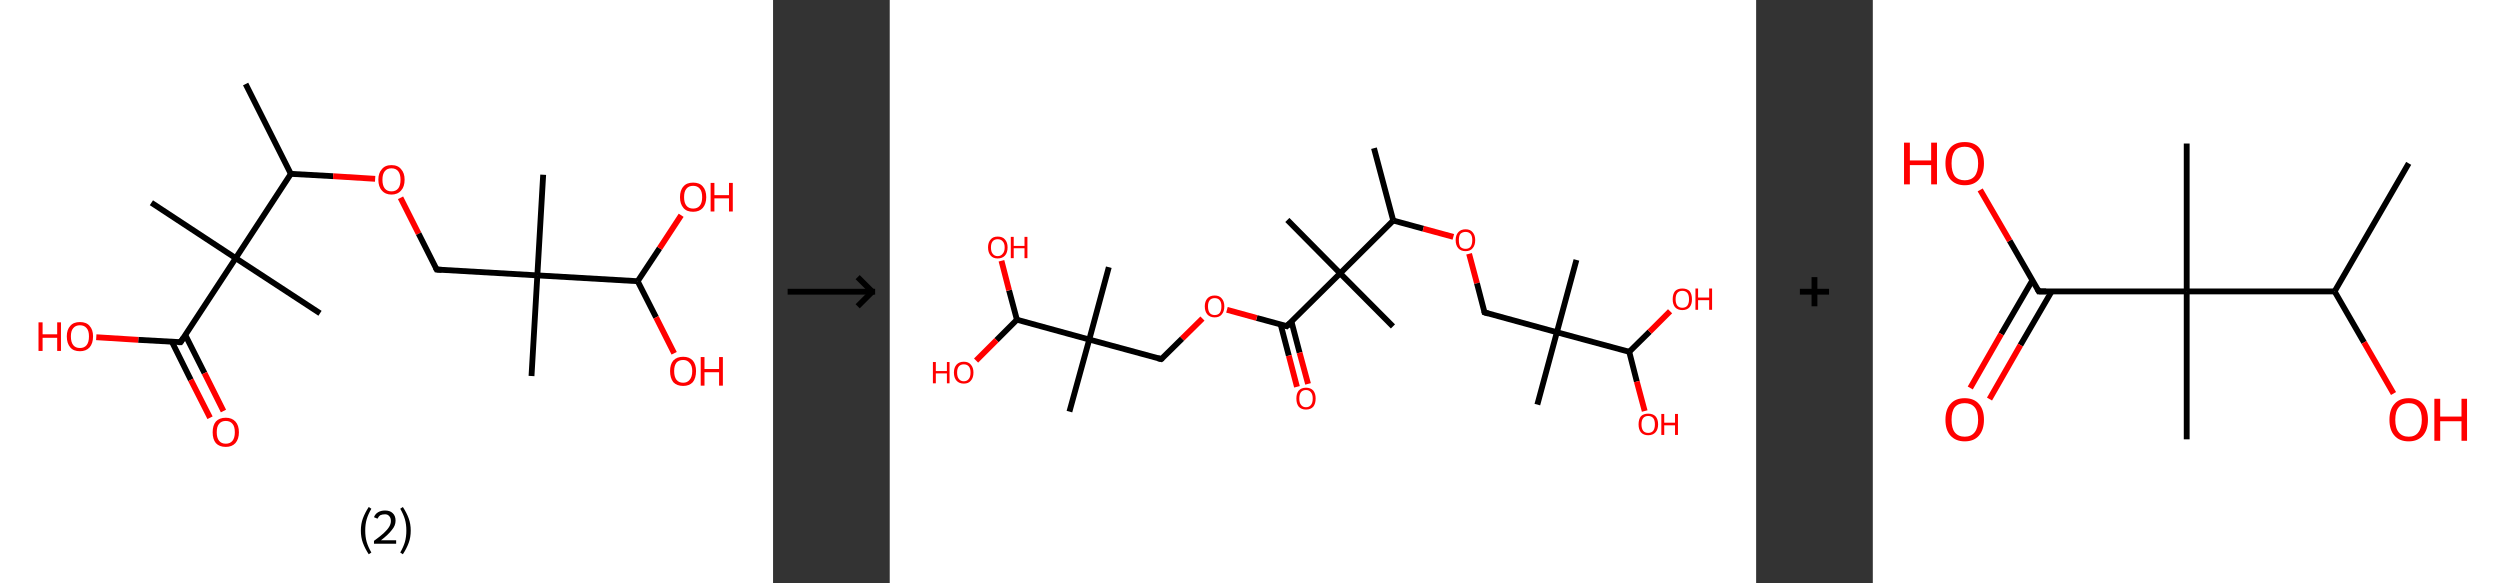 <?xml version='1.0' encoding='ASCII' standalone='yes'?>
<svg xmlns="http://www.w3.org/2000/svg" xmlns:xlink="http://www.w3.org/1999/xlink" version="1.1" width="857.0px" viewBox="0 0 857.0 200.0" height="200.0px">
  <rect x="0" y="0" width="857.0" height="200.0" fill="#333333" stroke="none"/>
  <g>
    <g transform="translate(0, 0) scale(1 1) "><!-- END OF HEADER -->
<rect style="opacity:1.0;fill:#FFFFFF;stroke:none" width="265.0" height="200.0" x="0.0" y="0.0"> </rect>
<path class="bond-0 atom-0 atom-1" d="M 84.2,28.8 L 99.7,59.6" style="fill:none;fill-rule:evenodd;stroke:#000000;stroke-width:2.0px;stroke-linecap:butt;stroke-linejoin:miter;stroke-opacity:1"/>
<path class="bond-1 atom-1 atom-2" d="M 99.7,59.6 L 114.2,60.4" style="fill:none;fill-rule:evenodd;stroke:#000000;stroke-width:2.0px;stroke-linecap:butt;stroke-linejoin:miter;stroke-opacity:1"/>
<path class="bond-1 atom-1 atom-2" d="M 114.2,60.4 L 128.6,61.3" style="fill:none;fill-rule:evenodd;stroke:#FF0000;stroke-width:2.0px;stroke-linecap:butt;stroke-linejoin:miter;stroke-opacity:1"/>
<path class="bond-2 atom-2 atom-3" d="M 137.3,67.8 L 143.5,80.1" style="fill:none;fill-rule:evenodd;stroke:#FF0000;stroke-width:2.0px;stroke-linecap:butt;stroke-linejoin:miter;stroke-opacity:1"/>
<path class="bond-2 atom-2 atom-3" d="M 143.5,80.1 L 149.7,92.4" style="fill:none;fill-rule:evenodd;stroke:#000000;stroke-width:2.0px;stroke-linecap:butt;stroke-linejoin:miter;stroke-opacity:1"/>
<path class="bond-3 atom-3 atom-4" d="M 149.7,92.4 L 184.2,94.4" style="fill:none;fill-rule:evenodd;stroke:#000000;stroke-width:2.0px;stroke-linecap:butt;stroke-linejoin:miter;stroke-opacity:1"/>
<path class="bond-4 atom-4 atom-5" d="M 184.2,94.4 L 186.2,59.9" style="fill:none;fill-rule:evenodd;stroke:#000000;stroke-width:2.0px;stroke-linecap:butt;stroke-linejoin:miter;stroke-opacity:1"/>
<path class="bond-5 atom-4 atom-6" d="M 184.2,94.4 L 182.2,128.9" style="fill:none;fill-rule:evenodd;stroke:#000000;stroke-width:2.0px;stroke-linecap:butt;stroke-linejoin:miter;stroke-opacity:1"/>
<path class="bond-6 atom-4 atom-7" d="M 184.2,94.4 L 218.6,96.4" style="fill:none;fill-rule:evenodd;stroke:#000000;stroke-width:2.0px;stroke-linecap:butt;stroke-linejoin:miter;stroke-opacity:1"/>
<path class="bond-7 atom-7 atom-8" d="M 218.6,96.4 L 226.1,85.1" style="fill:none;fill-rule:evenodd;stroke:#000000;stroke-width:2.0px;stroke-linecap:butt;stroke-linejoin:miter;stroke-opacity:1"/>
<path class="bond-7 atom-7 atom-8" d="M 226.1,85.1 L 233.5,73.8" style="fill:none;fill-rule:evenodd;stroke:#FF0000;stroke-width:2.0px;stroke-linecap:butt;stroke-linejoin:miter;stroke-opacity:1"/>
<path class="bond-8 atom-7 atom-9" d="M 218.6,96.4 L 224.9,108.8" style="fill:none;fill-rule:evenodd;stroke:#000000;stroke-width:2.0px;stroke-linecap:butt;stroke-linejoin:miter;stroke-opacity:1"/>
<path class="bond-8 atom-7 atom-9" d="M 224.9,108.8 L 231.1,121.1" style="fill:none;fill-rule:evenodd;stroke:#FF0000;stroke-width:2.0px;stroke-linecap:butt;stroke-linejoin:miter;stroke-opacity:1"/>
<path class="bond-9 atom-1 atom-10" d="M 99.7,59.6 L 80.8,88.5" style="fill:none;fill-rule:evenodd;stroke:#000000;stroke-width:2.0px;stroke-linecap:butt;stroke-linejoin:miter;stroke-opacity:1"/>
<path class="bond-10 atom-10 atom-11" d="M 80.8,88.5 L 51.9,69.5" style="fill:none;fill-rule:evenodd;stroke:#000000;stroke-width:2.0px;stroke-linecap:butt;stroke-linejoin:miter;stroke-opacity:1"/>
<path class="bond-11 atom-10 atom-12" d="M 80.8,88.5 L 109.7,107.4" style="fill:none;fill-rule:evenodd;stroke:#000000;stroke-width:2.0px;stroke-linecap:butt;stroke-linejoin:miter;stroke-opacity:1"/>
<path class="bond-12 atom-10 atom-13" d="M 80.8,88.5 L 61.9,117.3" style="fill:none;fill-rule:evenodd;stroke:#000000;stroke-width:2.0px;stroke-linecap:butt;stroke-linejoin:miter;stroke-opacity:1"/>
<path class="bond-13 atom-13 atom-14" d="M 58.9,117.1 L 65.4,130.2" style="fill:none;fill-rule:evenodd;stroke:#000000;stroke-width:2.0px;stroke-linecap:butt;stroke-linejoin:miter;stroke-opacity:1"/>
<path class="bond-13 atom-13 atom-14" d="M 65.4,130.2 L 72.0,143.2" style="fill:none;fill-rule:evenodd;stroke:#FF0000;stroke-width:2.0px;stroke-linecap:butt;stroke-linejoin:miter;stroke-opacity:1"/>
<path class="bond-13 atom-13 atom-14" d="M 63.5,114.8 L 70.1,127.9" style="fill:none;fill-rule:evenodd;stroke:#000000;stroke-width:2.0px;stroke-linecap:butt;stroke-linejoin:miter;stroke-opacity:1"/>
<path class="bond-13 atom-13 atom-14" d="M 70.1,127.9 L 76.6,140.9" style="fill:none;fill-rule:evenodd;stroke:#FF0000;stroke-width:2.0px;stroke-linecap:butt;stroke-linejoin:miter;stroke-opacity:1"/>
<path class="bond-14 atom-13 atom-15" d="M 61.9,117.3 L 47.4,116.5" style="fill:none;fill-rule:evenodd;stroke:#000000;stroke-width:2.0px;stroke-linecap:butt;stroke-linejoin:miter;stroke-opacity:1"/>
<path class="bond-14 atom-13 atom-15" d="M 47.4,116.5 L 33.0,115.6" style="fill:none;fill-rule:evenodd;stroke:#FF0000;stroke-width:2.0px;stroke-linecap:butt;stroke-linejoin:miter;stroke-opacity:1"/>
<path d="M 149.4,91.8 L 149.7,92.4 L 151.4,92.5" style="fill:none;stroke:#000000;stroke-width:2.0px;stroke-linecap:butt;stroke-linejoin:miter;stroke-opacity:1;"/>
<path d="M 62.8,115.9 L 61.9,117.3 L 61.1,117.3" style="fill:none;stroke:#000000;stroke-width:2.0px;stroke-linecap:butt;stroke-linejoin:miter;stroke-opacity:1;"/>
<path class="atom-2" d="M 129.7 61.6 Q 129.7 59.3, 130.9 58.0 Q 132.0 56.6, 134.2 56.6 Q 136.4 56.6, 137.5 58.0 Q 138.7 59.3, 138.7 61.6 Q 138.7 64.0, 137.5 65.3 Q 136.3 66.7, 134.2 66.7 Q 132.1 66.7, 130.9 65.3 Q 129.7 64.0, 129.7 61.6 M 134.2 65.6 Q 135.7 65.6, 136.5 64.6 Q 137.3 63.6, 137.3 61.6 Q 137.3 59.7, 136.5 58.7 Q 135.7 57.7, 134.2 57.7 Q 132.7 57.7, 131.9 58.7 Q 131.1 59.7, 131.1 61.6 Q 131.1 63.6, 131.9 64.6 Q 132.7 65.6, 134.2 65.6 " fill="#FF0000"/>
<path class="atom-8" d="M 233.1 67.6 Q 233.1 65.2, 234.3 63.9 Q 235.4 62.6, 237.6 62.6 Q 239.8 62.6, 240.9 63.9 Q 242.1 65.2, 242.1 67.6 Q 242.1 69.9, 240.9 71.3 Q 239.7 72.6, 237.6 72.6 Q 235.4 72.6, 234.3 71.3 Q 233.1 69.9, 233.1 67.6 M 237.6 71.5 Q 239.1 71.5, 239.9 70.5 Q 240.7 69.5, 240.7 67.6 Q 240.7 65.6, 239.9 64.7 Q 239.1 63.7, 237.6 63.7 Q 236.1 63.7, 235.3 64.7 Q 234.5 65.6, 234.5 67.6 Q 234.5 69.5, 235.3 70.5 Q 236.1 71.5, 237.6 71.5 " fill="#FF0000"/>
<path class="atom-8" d="M 243.6 62.7 L 244.9 62.7 L 244.9 66.9 L 249.9 66.9 L 249.9 62.7 L 251.2 62.7 L 251.2 72.5 L 249.9 72.5 L 249.9 68.0 L 244.9 68.0 L 244.9 72.5 L 243.6 72.5 L 243.6 62.7 " fill="#FF0000"/>
<path class="atom-9" d="M 229.7 127.2 Q 229.7 124.9, 230.8 123.6 Q 232.0 122.3, 234.2 122.3 Q 236.3 122.3, 237.5 123.6 Q 238.6 124.9, 238.6 127.2 Q 238.6 129.6, 237.5 131.0 Q 236.3 132.3, 234.2 132.3 Q 232.0 132.3, 230.8 131.0 Q 229.7 129.6, 229.7 127.2 M 234.2 131.2 Q 235.6 131.2, 236.4 130.2 Q 237.3 129.2, 237.3 127.2 Q 237.3 125.3, 236.4 124.4 Q 235.6 123.4, 234.2 123.4 Q 232.7 123.4, 231.9 124.3 Q 231.1 125.3, 231.1 127.2 Q 231.1 129.2, 231.9 130.2 Q 232.7 131.2, 234.2 131.2 " fill="#FF0000"/>
<path class="atom-9" d="M 240.2 122.4 L 241.5 122.4 L 241.5 126.5 L 246.5 126.5 L 246.5 122.4 L 247.8 122.4 L 247.8 132.2 L 246.5 132.2 L 246.5 127.6 L 241.5 127.6 L 241.5 132.2 L 240.2 132.2 L 240.2 122.4 " fill="#FF0000"/>
<path class="atom-14" d="M 72.9 148.2 Q 72.9 145.8, 74.0 144.5 Q 75.2 143.2, 77.4 143.2 Q 79.5 143.2, 80.7 144.5 Q 81.9 145.8, 81.9 148.2 Q 81.9 150.5, 80.7 151.9 Q 79.5 153.2, 77.4 153.2 Q 75.2 153.2, 74.0 151.9 Q 72.9 150.6, 72.9 148.2 M 77.4 152.1 Q 78.9 152.1, 79.7 151.1 Q 80.5 150.1, 80.5 148.2 Q 80.5 146.2, 79.7 145.3 Q 78.9 144.3, 77.4 144.3 Q 75.9 144.3, 75.1 145.3 Q 74.3 146.2, 74.3 148.2 Q 74.3 150.1, 75.1 151.1 Q 75.9 152.1, 77.4 152.1 " fill="#FF0000"/>
<path class="atom-15" d="M 13.2 110.5 L 14.6 110.5 L 14.6 114.6 L 19.6 114.6 L 19.6 110.5 L 20.9 110.5 L 20.9 120.3 L 19.6 120.3 L 19.6 115.8 L 14.6 115.8 L 14.6 120.3 L 13.2 120.3 L 13.2 110.5 " fill="#FF0000"/>
<path class="atom-15" d="M 22.9 115.3 Q 22.9 113.0, 24.1 111.7 Q 25.2 110.4, 27.4 110.4 Q 29.6 110.4, 30.7 111.7 Q 31.9 113.0, 31.9 115.3 Q 31.9 117.7, 30.7 119.1 Q 29.5 120.4, 27.4 120.4 Q 25.2 120.4, 24.1 119.1 Q 22.9 117.7, 22.9 115.3 M 27.4 119.3 Q 28.9 119.3, 29.7 118.3 Q 30.5 117.3, 30.5 115.3 Q 30.5 113.4, 29.7 112.5 Q 28.9 111.5, 27.4 111.5 Q 25.9 111.5, 25.1 112.5 Q 24.3 113.4, 24.3 115.3 Q 24.3 117.3, 25.1 118.3 Q 25.9 119.3, 27.4 119.3 " fill="#FF0000"/>
<path class="legend" d="M 123.7 181.9 Q 123.7 179.6, 124.4 177.7 Q 125.1 175.8, 126.4 173.8 L 127.3 174.4 Q 126.2 176.3, 125.7 178.0 Q 125.2 179.7, 125.2 181.9 Q 125.2 184.0, 125.7 185.8 Q 126.2 187.5, 127.3 189.4 L 126.4 190.0 Q 125.1 188.0, 124.4 186.1 Q 123.7 184.2, 123.7 181.9 " fill="#000000"/>
<path class="legend" d="M 128.2 177.3 Q 128.6 176.2, 129.6 175.6 Q 130.6 175.0, 132.0 175.0 Q 133.7 175.0, 134.6 175.9 Q 135.6 176.8, 135.6 178.5 Q 135.6 180.2, 134.3 181.7 Q 133.1 183.3, 130.6 185.2 L 135.8 185.2 L 135.8 186.4 L 128.2 186.4 L 128.2 185.4 Q 130.3 183.9, 131.5 182.8 Q 132.8 181.6, 133.4 180.6 Q 134.0 179.6, 134.0 178.6 Q 134.0 177.5, 133.4 176.9 Q 132.9 176.3, 132.0 176.3 Q 131.1 176.3, 130.4 176.6 Q 129.8 177.0, 129.4 177.8 L 128.2 177.3 " fill="#000000"/>
<path class="legend" d="M 140.8 181.9 Q 140.8 184.2, 140.1 186.1 Q 139.4 188.0, 138.1 190.0 L 137.2 189.4 Q 138.3 187.5, 138.8 185.8 Q 139.3 184.0, 139.3 181.9 Q 139.3 179.7, 138.8 178.0 Q 138.3 176.3, 137.2 174.4 L 138.1 173.8 Q 139.4 175.8, 140.1 177.7 Q 140.8 179.6, 140.8 181.9 " fill="#000000"/>
</g>
    <g transform="translate(265.0, 0) scale(1 1) "><line x1="5" y1="100" x2="35" y2="100" style="stroke:rgb(0,0,0);stroke-width:2"/>
  <line x1="34" y1="100" x2="29" y2="95" style="stroke:rgb(0,0,0);stroke-width:2"/>
  <line x1="34" y1="100" x2="29" y2="105" style="stroke:rgb(0,0,0);stroke-width:2"/>
</g>
    <g transform="translate(305.0, 0) scale(1 1) "><!-- END OF HEADER -->
<rect style="opacity:1.0;fill:#FFFFFF;stroke:none" width="297.0" height="200.0" x="0.0" y="0.0"> </rect>
<path class="bond-0 atom-0 atom-1" d="M 166.0,50.8 L 172.6,75.6" style="fill:none;fill-rule:evenodd;stroke:#000000;stroke-width:2.0px;stroke-linecap:butt;stroke-linejoin:miter;stroke-opacity:1"/>
<path class="bond-1 atom-1 atom-2" d="M 172.6,75.6 L 182.9,78.4" style="fill:none;fill-rule:evenodd;stroke:#000000;stroke-width:2.0px;stroke-linecap:butt;stroke-linejoin:miter;stroke-opacity:1"/>
<path class="bond-1 atom-1 atom-2" d="M 182.9,78.4 L 193.2,81.2" style="fill:none;fill-rule:evenodd;stroke:#FF0000;stroke-width:2.0px;stroke-linecap:butt;stroke-linejoin:miter;stroke-opacity:1"/>
<path class="bond-2 atom-2 atom-3" d="M 198.6,87.0 L 201.3,97.1" style="fill:none;fill-rule:evenodd;stroke:#FF0000;stroke-width:2.0px;stroke-linecap:butt;stroke-linejoin:miter;stroke-opacity:1"/>
<path class="bond-2 atom-2 atom-3" d="M 201.3,97.1 L 203.9,107.1" style="fill:none;fill-rule:evenodd;stroke:#000000;stroke-width:2.0px;stroke-linecap:butt;stroke-linejoin:miter;stroke-opacity:1"/>
<path class="bond-3 atom-3 atom-4" d="M 203.9,107.1 L 228.7,113.9" style="fill:none;fill-rule:evenodd;stroke:#000000;stroke-width:2.0px;stroke-linecap:butt;stroke-linejoin:miter;stroke-opacity:1"/>
<path class="bond-4 atom-4 atom-5" d="M 228.7,113.9 L 235.4,89.1" style="fill:none;fill-rule:evenodd;stroke:#000000;stroke-width:2.0px;stroke-linecap:butt;stroke-linejoin:miter;stroke-opacity:1"/>
<path class="bond-5 atom-4 atom-6" d="M 228.7,113.9 L 222.0,138.7" style="fill:none;fill-rule:evenodd;stroke:#000000;stroke-width:2.0px;stroke-linecap:butt;stroke-linejoin:miter;stroke-opacity:1"/>
<path class="bond-6 atom-4 atom-7" d="M 228.7,113.9 L 253.5,120.6" style="fill:none;fill-rule:evenodd;stroke:#000000;stroke-width:2.0px;stroke-linecap:butt;stroke-linejoin:miter;stroke-opacity:1"/>
<path class="bond-7 atom-7 atom-8" d="M 253.5,120.6 L 260.5,113.7" style="fill:none;fill-rule:evenodd;stroke:#000000;stroke-width:2.0px;stroke-linecap:butt;stroke-linejoin:miter;stroke-opacity:1"/>
<path class="bond-7 atom-7 atom-8" d="M 260.5,113.7 L 267.5,106.7" style="fill:none;fill-rule:evenodd;stroke:#FF0000;stroke-width:2.0px;stroke-linecap:butt;stroke-linejoin:miter;stroke-opacity:1"/>
<path class="bond-8 atom-7 atom-9" d="M 253.5,120.6 L 256.1,130.8" style="fill:none;fill-rule:evenodd;stroke:#000000;stroke-width:2.0px;stroke-linecap:butt;stroke-linejoin:miter;stroke-opacity:1"/>
<path class="bond-8 atom-7 atom-9" d="M 256.1,130.8 L 258.8,140.9" style="fill:none;fill-rule:evenodd;stroke:#FF0000;stroke-width:2.0px;stroke-linecap:butt;stroke-linejoin:miter;stroke-opacity:1"/>
<path class="bond-9 atom-1 atom-10" d="M 172.6,75.6 L 154.4,93.7" style="fill:none;fill-rule:evenodd;stroke:#000000;stroke-width:2.0px;stroke-linecap:butt;stroke-linejoin:miter;stroke-opacity:1"/>
<path class="bond-10 atom-10 atom-11" d="M 154.4,93.7 L 136.3,75.4" style="fill:none;fill-rule:evenodd;stroke:#000000;stroke-width:2.0px;stroke-linecap:butt;stroke-linejoin:miter;stroke-opacity:1"/>
<path class="bond-11 atom-10 atom-12" d="M 154.4,93.7 L 172.5,111.9" style="fill:none;fill-rule:evenodd;stroke:#000000;stroke-width:2.0px;stroke-linecap:butt;stroke-linejoin:miter;stroke-opacity:1"/>
<path class="bond-12 atom-10 atom-13" d="M 154.4,93.7 L 136.1,111.8" style="fill:none;fill-rule:evenodd;stroke:#000000;stroke-width:2.0px;stroke-linecap:butt;stroke-linejoin:miter;stroke-opacity:1"/>
<path class="bond-13 atom-13 atom-14" d="M 134.0,111.2 L 136.8,121.9" style="fill:none;fill-rule:evenodd;stroke:#000000;stroke-width:2.0px;stroke-linecap:butt;stroke-linejoin:miter;stroke-opacity:1"/>
<path class="bond-13 atom-13 atom-14" d="M 136.8,121.9 L 139.6,132.6" style="fill:none;fill-rule:evenodd;stroke:#FF0000;stroke-width:2.0px;stroke-linecap:butt;stroke-linejoin:miter;stroke-opacity:1"/>
<path class="bond-13 atom-13 atom-14" d="M 137.7,110.2 L 140.5,120.9" style="fill:none;fill-rule:evenodd;stroke:#000000;stroke-width:2.0px;stroke-linecap:butt;stroke-linejoin:miter;stroke-opacity:1"/>
<path class="bond-13 atom-13 atom-14" d="M 140.5,120.9 L 143.4,131.6" style="fill:none;fill-rule:evenodd;stroke:#FF0000;stroke-width:2.0px;stroke-linecap:butt;stroke-linejoin:miter;stroke-opacity:1"/>
<path class="bond-14 atom-13 atom-15" d="M 136.1,111.8 L 125.8,109.0" style="fill:none;fill-rule:evenodd;stroke:#000000;stroke-width:2.0px;stroke-linecap:butt;stroke-linejoin:miter;stroke-opacity:1"/>
<path class="bond-14 atom-13 atom-15" d="M 125.8,109.0 L 115.6,106.2" style="fill:none;fill-rule:evenodd;stroke:#FF0000;stroke-width:2.0px;stroke-linecap:butt;stroke-linejoin:miter;stroke-opacity:1"/>
<path class="bond-15 atom-15 atom-16" d="M 107.2,109.2 L 100.2,116.1" style="fill:none;fill-rule:evenodd;stroke:#FF0000;stroke-width:2.0px;stroke-linecap:butt;stroke-linejoin:miter;stroke-opacity:1"/>
<path class="bond-15 atom-15 atom-16" d="M 100.2,116.1 L 93.1,123.1" style="fill:none;fill-rule:evenodd;stroke:#000000;stroke-width:2.0px;stroke-linecap:butt;stroke-linejoin:miter;stroke-opacity:1"/>
<path class="bond-16 atom-16 atom-17" d="M 93.1,123.1 L 68.4,116.4" style="fill:none;fill-rule:evenodd;stroke:#000000;stroke-width:2.0px;stroke-linecap:butt;stroke-linejoin:miter;stroke-opacity:1"/>
<path class="bond-17 atom-17 atom-18" d="M 68.4,116.4 L 75.1,91.6" style="fill:none;fill-rule:evenodd;stroke:#000000;stroke-width:2.0px;stroke-linecap:butt;stroke-linejoin:miter;stroke-opacity:1"/>
<path class="bond-18 atom-17 atom-19" d="M 68.4,116.4 L 61.6,141.1" style="fill:none;fill-rule:evenodd;stroke:#000000;stroke-width:2.0px;stroke-linecap:butt;stroke-linejoin:miter;stroke-opacity:1"/>
<path class="bond-19 atom-17 atom-20" d="M 68.4,116.4 L 43.6,109.6" style="fill:none;fill-rule:evenodd;stroke:#000000;stroke-width:2.0px;stroke-linecap:butt;stroke-linejoin:miter;stroke-opacity:1"/>
<path class="bond-20 atom-20 atom-21" d="M 43.6,109.6 L 40.9,99.5" style="fill:none;fill-rule:evenodd;stroke:#000000;stroke-width:2.0px;stroke-linecap:butt;stroke-linejoin:miter;stroke-opacity:1"/>
<path class="bond-20 atom-20 atom-21" d="M 40.9,99.5 L 38.3,89.4" style="fill:none;fill-rule:evenodd;stroke:#FF0000;stroke-width:2.0px;stroke-linecap:butt;stroke-linejoin:miter;stroke-opacity:1"/>
<path class="bond-21 atom-20 atom-22" d="M 43.6,109.6 L 36.6,116.6" style="fill:none;fill-rule:evenodd;stroke:#000000;stroke-width:2.0px;stroke-linecap:butt;stroke-linejoin:miter;stroke-opacity:1"/>
<path class="bond-21 atom-20 atom-22" d="M 36.6,116.6 L 29.6,123.6" style="fill:none;fill-rule:evenodd;stroke:#FF0000;stroke-width:2.0px;stroke-linecap:butt;stroke-linejoin:miter;stroke-opacity:1"/>
<path d="M 203.8,106.6 L 203.9,107.1 L 205.2,107.5" style="fill:none;stroke:#000000;stroke-width:2.0px;stroke-linecap:butt;stroke-linejoin:miter;stroke-opacity:1;"/>
<path d="M 137.1,110.9 L 136.1,111.8 L 135.6,111.6" style="fill:none;stroke:#000000;stroke-width:2.0px;stroke-linecap:butt;stroke-linejoin:miter;stroke-opacity:1;"/>
<path d="M 93.5,122.8 L 93.1,123.1 L 91.9,122.8" style="fill:none;stroke:#000000;stroke-width:2.0px;stroke-linecap:butt;stroke-linejoin:miter;stroke-opacity:1;"/>
<path class="atom-2" d="M 194.0 82.3 Q 194.0 80.6, 194.9 79.6 Q 195.8 78.6, 197.4 78.6 Q 199.0 78.6, 199.8 79.6 Q 200.7 80.6, 200.7 82.3 Q 200.7 84.1, 199.8 85.1 Q 199.0 86.1, 197.4 86.1 Q 195.8 86.1, 194.9 85.1 Q 194.0 84.1, 194.0 82.3 M 197.4 85.3 Q 198.5 85.3, 199.1 84.6 Q 199.7 83.8, 199.7 82.3 Q 199.7 80.9, 199.1 80.2 Q 198.5 79.5, 197.4 79.5 Q 196.3 79.5, 195.6 80.2 Q 195.1 80.9, 195.1 82.3 Q 195.1 83.8, 195.6 84.6 Q 196.3 85.3, 197.4 85.3 " fill="#FF0000"/>
<path class="atom-8" d="M 268.4 102.6 Q 268.4 100.8, 269.2 99.8 Q 270.1 98.9, 271.7 98.9 Q 273.3 98.9, 274.2 99.8 Q 275.0 100.8, 275.0 102.6 Q 275.0 104.3, 274.2 105.3 Q 273.3 106.3, 271.7 106.3 Q 270.1 106.3, 269.2 105.3 Q 268.4 104.3, 268.4 102.6 M 271.7 105.5 Q 272.8 105.5, 273.4 104.8 Q 274.0 104.0, 274.0 102.6 Q 274.0 101.1, 273.4 100.4 Q 272.8 99.7, 271.7 99.7 Q 270.6 99.7, 270.0 100.4 Q 269.4 101.1, 269.4 102.6 Q 269.4 104.0, 270.0 104.8 Q 270.6 105.5, 271.7 105.5 " fill="#FF0000"/>
<path class="atom-8" d="M 276.2 98.9 L 277.1 98.9 L 277.1 102.0 L 280.9 102.0 L 280.9 98.9 L 281.9 98.9 L 281.9 106.2 L 280.9 106.2 L 280.9 102.9 L 277.1 102.9 L 277.1 106.2 L 276.2 106.2 L 276.2 98.9 " fill="#FF0000"/>
<path class="atom-9" d="M 256.7 145.5 Q 256.7 143.7, 257.5 142.7 Q 258.4 141.8, 260.0 141.8 Q 261.6 141.8, 262.5 142.7 Q 263.4 143.7, 263.4 145.5 Q 263.4 147.2, 262.5 148.2 Q 261.6 149.2, 260.0 149.2 Q 258.4 149.2, 257.5 148.2 Q 256.7 147.2, 256.7 145.5 M 260.0 148.4 Q 261.1 148.4, 261.7 147.7 Q 262.3 146.9, 262.3 145.5 Q 262.3 144.0, 261.7 143.3 Q 261.1 142.6, 260.0 142.6 Q 258.9 142.6, 258.3 143.3 Q 257.7 144.0, 257.7 145.5 Q 257.7 146.9, 258.3 147.7 Q 258.9 148.4, 260.0 148.4 " fill="#FF0000"/>
<path class="atom-9" d="M 264.5 141.9 L 265.5 141.9 L 265.5 144.9 L 269.2 144.9 L 269.2 141.9 L 270.2 141.9 L 270.2 149.1 L 269.2 149.1 L 269.2 145.8 L 265.5 145.8 L 265.5 149.1 L 264.5 149.1 L 264.5 141.9 " fill="#FF0000"/>
<path class="atom-14" d="M 139.4 136.6 Q 139.4 134.9, 140.2 133.9 Q 141.1 132.9, 142.7 132.9 Q 144.3 132.9, 145.2 133.9 Q 146.0 134.9, 146.0 136.6 Q 146.0 138.4, 145.2 139.4 Q 144.3 140.4, 142.7 140.4 Q 141.1 140.4, 140.2 139.4 Q 139.4 138.4, 139.4 136.6 M 142.7 139.6 Q 143.8 139.6, 144.4 138.8 Q 145.0 138.1, 145.0 136.6 Q 145.0 135.2, 144.4 134.5 Q 143.8 133.7, 142.7 133.7 Q 141.6 133.7, 141.0 134.4 Q 140.4 135.2, 140.4 136.6 Q 140.4 138.1, 141.0 138.8 Q 141.6 139.6, 142.7 139.6 " fill="#FF0000"/>
<path class="atom-15" d="M 108.0 105.0 Q 108.0 103.3, 108.9 102.3 Q 109.8 101.3, 111.4 101.3 Q 113.0 101.3, 113.8 102.3 Q 114.7 103.3, 114.7 105.0 Q 114.7 106.8, 113.8 107.8 Q 113.0 108.8, 111.4 108.8 Q 109.8 108.8, 108.9 107.8 Q 108.0 106.8, 108.0 105.0 M 111.4 108.0 Q 112.5 108.0, 113.1 107.3 Q 113.7 106.5, 113.7 105.0 Q 113.7 103.6, 113.1 102.9 Q 112.5 102.2, 111.4 102.2 Q 110.3 102.2, 109.7 102.9 Q 109.1 103.6, 109.1 105.0 Q 109.1 106.5, 109.7 107.3 Q 110.3 108.0, 111.4 108.0 " fill="#FF0000"/>
<path class="atom-21" d="M 33.7 84.8 Q 33.7 83.1, 34.6 82.1 Q 35.4 81.1, 37.0 81.1 Q 38.7 81.1, 39.5 82.1 Q 40.4 83.1, 40.4 84.8 Q 40.4 86.6, 39.5 87.6 Q 38.6 88.6, 37.0 88.6 Q 35.4 88.6, 34.6 87.6 Q 33.7 86.6, 33.7 84.8 M 37.0 87.8 Q 38.1 87.8, 38.7 87.0 Q 39.4 86.3, 39.4 84.8 Q 39.4 83.4, 38.7 82.7 Q 38.1 82.0, 37.0 82.0 Q 35.9 82.0, 35.3 82.7 Q 34.7 83.4, 34.7 84.8 Q 34.7 86.3, 35.3 87.0 Q 35.9 87.8, 37.0 87.8 " fill="#FF0000"/>
<path class="atom-21" d="M 41.5 81.2 L 42.5 81.2 L 42.5 84.3 L 46.2 84.3 L 46.2 81.2 L 47.2 81.2 L 47.2 88.5 L 46.2 88.5 L 46.2 85.1 L 42.5 85.1 L 42.5 88.5 L 41.5 88.5 L 41.5 81.2 " fill="#FF0000"/>
<path class="atom-22" d="M 14.8 124.1 L 15.8 124.1 L 15.8 127.2 L 19.6 127.2 L 19.6 124.1 L 20.5 124.1 L 20.5 131.4 L 19.6 131.4 L 19.6 128.0 L 15.8 128.0 L 15.8 131.4 L 14.8 131.4 L 14.8 124.1 " fill="#FF0000"/>
<path class="atom-22" d="M 22.0 127.7 Q 22.0 126.0, 22.9 125.0 Q 23.8 124.0, 25.4 124.0 Q 27.0 124.0, 27.8 125.0 Q 28.7 126.0, 28.7 127.7 Q 28.7 129.5, 27.8 130.5 Q 27.0 131.5, 25.4 131.5 Q 23.8 131.5, 22.9 130.5 Q 22.0 129.5, 22.0 127.7 M 25.4 130.7 Q 26.5 130.7, 27.1 129.9 Q 27.7 129.2, 27.7 127.7 Q 27.7 126.3, 27.1 125.6 Q 26.5 124.9, 25.4 124.9 Q 24.3 124.9, 23.7 125.6 Q 23.1 126.3, 23.1 127.7 Q 23.1 129.2, 23.7 129.9 Q 24.3 130.7, 25.4 130.7 " fill="#FF0000"/>
</g>
    <g transform="translate(602.0, 0) scale(1 1) "><line x1="15" y1="100" x2="25" y2="100" style="stroke:rgb(0,0,0);stroke-width:2"/>
  <line x1="20" y1="95" x2="20" y2="105" style="stroke:rgb(0,0,0);stroke-width:2"/>
</g>
    <g transform="translate(642.0, 0) scale(1 1) "><!-- END OF HEADER -->
<rect style="opacity:1.0;fill:#FFFFFF;stroke:none" width="215.0" height="200.0" x="0.0" y="0.0"> </rect>
<path class="bond-0 atom-0 atom-1" d="M 183.7,56.0 L 158.3,99.9" style="fill:none;fill-rule:evenodd;stroke:#000000;stroke-width:2.0px;stroke-linecap:butt;stroke-linejoin:miter;stroke-opacity:1"/>
<path class="bond-1 atom-1 atom-2" d="M 158.3,99.9 L 168.4,117.4" style="fill:none;fill-rule:evenodd;stroke:#000000;stroke-width:2.0px;stroke-linecap:butt;stroke-linejoin:miter;stroke-opacity:1"/>
<path class="bond-1 atom-1 atom-2" d="M 168.4,117.4 L 178.5,134.9" style="fill:none;fill-rule:evenodd;stroke:#FF0000;stroke-width:2.0px;stroke-linecap:butt;stroke-linejoin:miter;stroke-opacity:1"/>
<path class="bond-2 atom-1 atom-3" d="M 158.3,99.9 L 107.6,99.9" style="fill:none;fill-rule:evenodd;stroke:#000000;stroke-width:2.0px;stroke-linecap:butt;stroke-linejoin:miter;stroke-opacity:1"/>
<path class="bond-3 atom-3 atom-4" d="M 107.6,99.9 L 107.6,49.2" style="fill:none;fill-rule:evenodd;stroke:#000000;stroke-width:2.0px;stroke-linecap:butt;stroke-linejoin:miter;stroke-opacity:1"/>
<path class="bond-4 atom-3 atom-5" d="M 107.6,99.9 L 107.6,150.6" style="fill:none;fill-rule:evenodd;stroke:#000000;stroke-width:2.0px;stroke-linecap:butt;stroke-linejoin:miter;stroke-opacity:1"/>
<path class="bond-5 atom-3 atom-6" d="M 107.6,99.9 L 56.9,99.9" style="fill:none;fill-rule:evenodd;stroke:#000000;stroke-width:2.0px;stroke-linecap:butt;stroke-linejoin:miter;stroke-opacity:1"/>
<path class="bond-6 atom-6 atom-7" d="M 54.7,96.1 L 44.0,114.5" style="fill:none;fill-rule:evenodd;stroke:#000000;stroke-width:2.0px;stroke-linecap:butt;stroke-linejoin:miter;stroke-opacity:1"/>
<path class="bond-6 atom-6 atom-7" d="M 44.0,114.5 L 33.4,133.0" style="fill:none;fill-rule:evenodd;stroke:#FF0000;stroke-width:2.0px;stroke-linecap:butt;stroke-linejoin:miter;stroke-opacity:1"/>
<path class="bond-6 atom-6 atom-7" d="M 61.3,99.9 L 50.6,118.3" style="fill:none;fill-rule:evenodd;stroke:#000000;stroke-width:2.0px;stroke-linecap:butt;stroke-linejoin:miter;stroke-opacity:1"/>
<path class="bond-6 atom-6 atom-7" d="M 50.6,118.3 L 40.0,136.8" style="fill:none;fill-rule:evenodd;stroke:#FF0000;stroke-width:2.0px;stroke-linecap:butt;stroke-linejoin:miter;stroke-opacity:1"/>
<path class="bond-7 atom-6 atom-8" d="M 56.9,99.9 L 46.9,82.5" style="fill:none;fill-rule:evenodd;stroke:#000000;stroke-width:2.0px;stroke-linecap:butt;stroke-linejoin:miter;stroke-opacity:1"/>
<path class="bond-7 atom-6 atom-8" d="M 46.9,82.5 L 36.8,65.1" style="fill:none;fill-rule:evenodd;stroke:#FF0000;stroke-width:2.0px;stroke-linecap:butt;stroke-linejoin:miter;stroke-opacity:1"/>
<path d="M 59.4,99.9 L 56.9,99.9 L 56.4,99.0" style="fill:none;stroke:#000000;stroke-width:2.0px;stroke-linecap:butt;stroke-linejoin:miter;stroke-opacity:1;"/>
<path class="atom-2" d="M 177.1 143.9 Q 177.1 140.4, 178.8 138.5 Q 180.5 136.5, 183.7 136.5 Q 186.9 136.5, 188.6 138.5 Q 190.3 140.4, 190.3 143.9 Q 190.3 147.3, 188.6 149.3 Q 186.8 151.3, 183.7 151.3 Q 180.5 151.3, 178.8 149.3 Q 177.1 147.4, 177.1 143.9 M 183.7 149.7 Q 185.9 149.7, 187.0 148.2 Q 188.2 146.7, 188.2 143.9 Q 188.2 141.0, 187.0 139.6 Q 185.9 138.2, 183.7 138.2 Q 181.5 138.2, 180.3 139.6 Q 179.1 141.0, 179.1 143.9 Q 179.1 146.8, 180.3 148.2 Q 181.5 149.7, 183.7 149.7 " fill="#FF0000"/>
<path class="atom-2" d="M 192.5 136.7 L 194.5 136.7 L 194.5 142.8 L 201.8 142.8 L 201.8 136.7 L 203.7 136.7 L 203.7 151.1 L 201.8 151.1 L 201.8 144.4 L 194.5 144.4 L 194.5 151.1 L 192.5 151.1 L 192.5 136.7 " fill="#FF0000"/>
<path class="atom-7" d="M 24.9 143.9 Q 24.9 140.4, 26.6 138.5 Q 28.3 136.5, 31.5 136.5 Q 34.7 136.5, 36.4 138.5 Q 38.1 140.4, 38.1 143.9 Q 38.1 147.3, 36.4 149.3 Q 34.7 151.3, 31.5 151.3 Q 28.4 151.3, 26.6 149.3 Q 24.9 147.4, 24.9 143.9 M 31.5 149.7 Q 33.7 149.7, 34.9 148.2 Q 36.1 146.7, 36.1 143.9 Q 36.1 141.0, 34.9 139.6 Q 33.7 138.2, 31.5 138.2 Q 29.3 138.2, 28.1 139.6 Q 27.0 141.0, 27.0 143.9 Q 27.0 146.8, 28.1 148.2 Q 29.3 149.7, 31.5 149.7 " fill="#FF0000"/>
<path class="atom-8" d="M 10.7 48.9 L 12.7 48.9 L 12.7 55.0 L 20.0 55.0 L 20.0 48.9 L 22.0 48.9 L 22.0 63.2 L 20.0 63.2 L 20.0 56.6 L 12.7 56.6 L 12.7 63.2 L 10.7 63.2 L 10.7 48.9 " fill="#FF0000"/>
<path class="atom-8" d="M 24.9 56.0 Q 24.9 52.6, 26.6 50.6 Q 28.3 48.7, 31.5 48.7 Q 34.7 48.7, 36.4 50.6 Q 38.1 52.6, 38.1 56.0 Q 38.1 59.5, 36.4 61.5 Q 34.7 63.5, 31.5 63.5 Q 28.4 63.5, 26.6 61.5 Q 24.9 59.5, 24.9 56.0 M 31.5 61.8 Q 33.7 61.8, 34.9 60.4 Q 36.1 58.9, 36.1 56.0 Q 36.1 53.2, 34.9 51.8 Q 33.7 50.3, 31.5 50.3 Q 29.3 50.3, 28.1 51.7 Q 27.0 53.2, 27.0 56.0 Q 27.0 58.9, 28.1 60.4 Q 29.3 61.8, 31.5 61.8 " fill="#FF0000"/>
</g>
  </g>
</svg>
